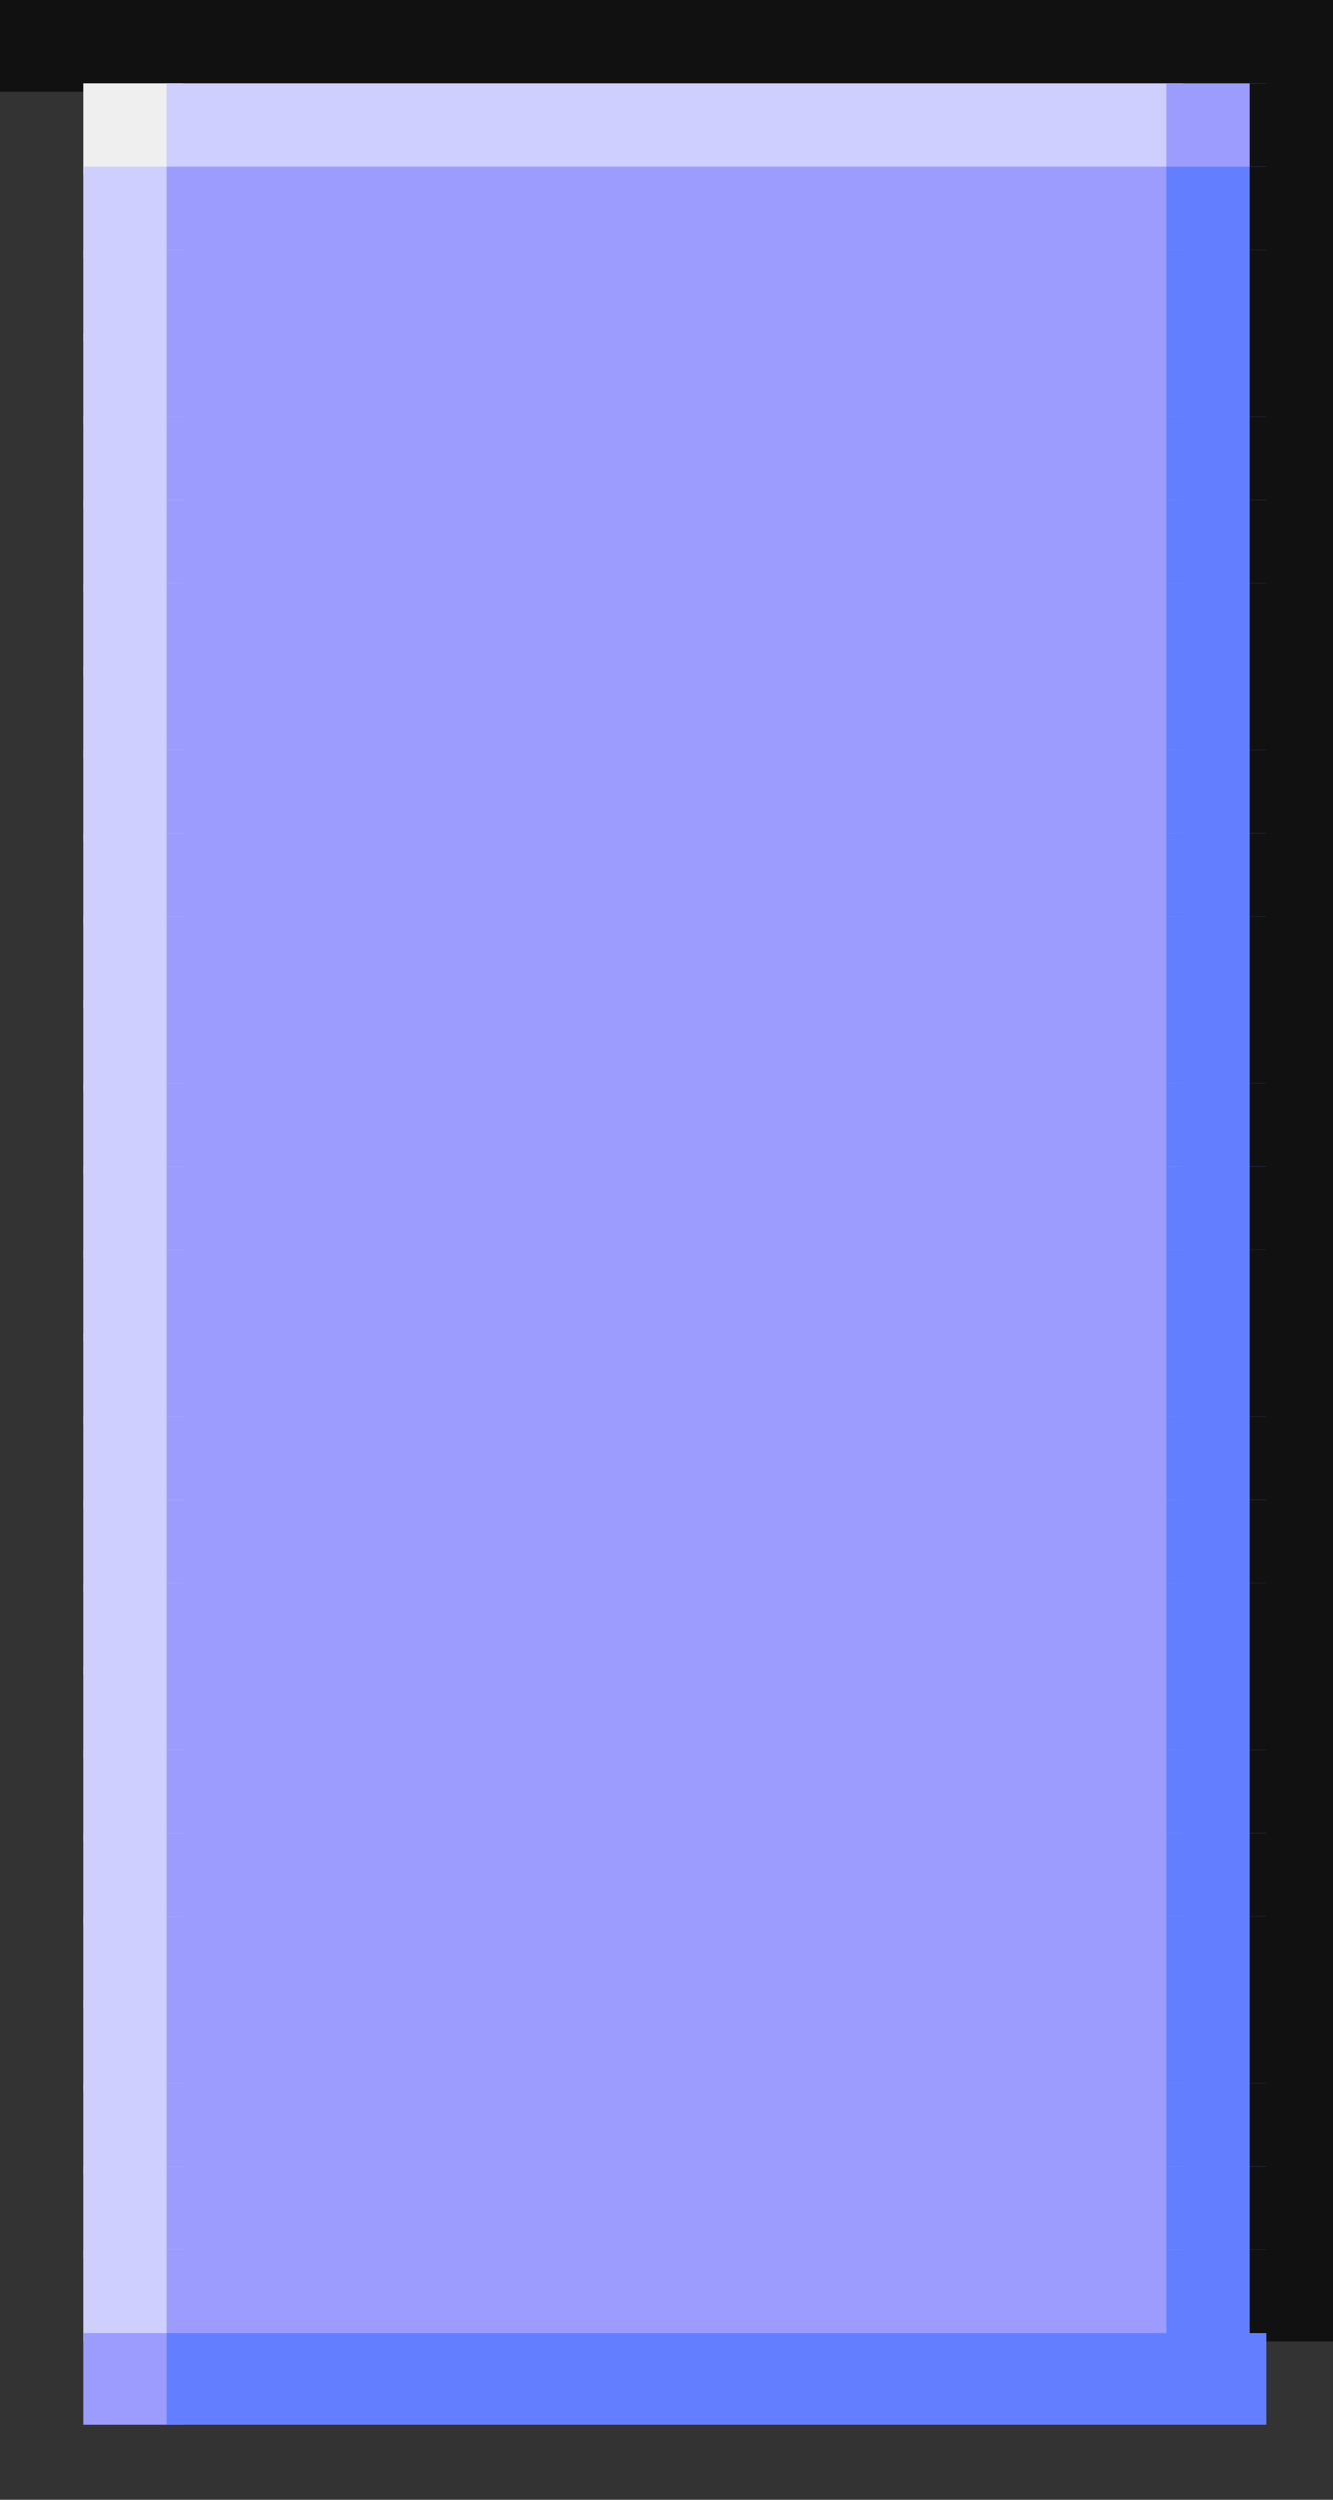 <svg viewBox='0 0 16 30' xmlns='http://www.w3.org/2000/svg'><rect x="0" y="0" width="16" height="30" fill="#333333" stroke="none"/><defs><g id='0'><rect width='2.2' height='1.1' fill='#111111'></rect></g><g id='1'><rect width='1.2' height='1.1' fill='#ceceff'></rect></g><g id='2'><rect width='12.2' height='1.1' fill='#9c9cff'></rect></g><g id='3'><rect width='1.2' height='1.1' fill='#637fff'></rect></g><g id='4'><rect width='1.2' height='1.1' fill='#9c9cff'></rect></g></defs><rect width='17.2' height='1.1' x='0' y='0' fill='#111111'></rect><rect width='1.2' height='1.1' x='1' y='1' fill='#efefef'></rect><rect width='12.2' height='1.1' x='2' y='1' fill='#ceceff'></rect><rect width='1.2' height='1.1' x='14' y='1' fill='#9c9cff'></rect><rect width='2.2' height='1.1' x='15' y='1' fill='#111111'></rect><rect width='1.2' height='1.1' x='1' y='2' fill='#ceceff'></rect><rect width='12.2' height='1.1' x='2' y='2' fill='#9c9cff'></rect><rect width='1.2' height='1.1' x='14' y='2' fill='#637fff'></rect><use href='#0' x='15' y='2'></use><use href='#1' x='1' y='3'></use><use href='#2' x='2' y='3'></use><use href='#3' x='14' y='3'></use><use href='#0' x='15' y='3'></use><use href='#1' x='1' y='4'></use><use href='#2' x='2' y='4'></use><use href='#3' x='14' y='4'></use><use href='#0' x='15' y='4'></use><use href='#1' x='1' y='5'></use><use href='#2' x='2' y='5'></use><use href='#3' x='14' y='5'></use><use href='#0' x='15' y='5'></use><use href='#1' x='1' y='6'></use><use href='#2' x='2' y='6'></use><use href='#3' x='14' y='6'></use><use href='#0' x='15' y='6'></use><use href='#1' x='1' y='7'></use><use href='#2' x='2' y='7'></use><use href='#3' x='14' y='7'></use><use href='#0' x='15' y='7'></use><use href='#1' x='1' y='8'></use><use href='#2' x='2' y='8'></use><use href='#3' x='14' y='8'></use><use href='#0' x='15' y='8'></use><use href='#1' x='1' y='9'></use><use href='#2' x='2' y='9'></use><use href='#3' x='14' y='9'></use><use href='#0' x='15' y='9'></use><use href='#1' x='1' y='10'></use><use href='#2' x='2' y='10'></use><use href='#3' x='14' y='10'></use><use href='#0' x='15' y='10'></use><use href='#1' x='1' y='11'></use><use href='#2' x='2' y='11'></use><use href='#3' x='14' y='11'></use><use href='#0' x='15' y='11'></use><use href='#1' x='1' y='12'></use><use href='#2' x='2' y='12'></use><use href='#3' x='14' y='12'></use><use href='#0' x='15' y='12'></use><use href='#1' x='1' y='13'></use><use href='#2' x='2' y='13'></use><use href='#3' x='14' y='13'></use><use href='#0' x='15' y='13'></use><use href='#1' x='1' y='14'></use><use href='#2' x='2' y='14'></use><use href='#3' x='14' y='14'></use><use href='#0' x='15' y='14'></use><use href='#1' x='1' y='15'></use><use href='#2' x='2' y='15'></use><use href='#3' x='14' y='15'></use><use href='#0' x='15' y='15'></use><use href='#1' x='1' y='16'></use><use href='#2' x='2' y='16'></use><use href='#3' x='14' y='16'></use><use href='#0' x='15' y='16'></use><use href='#1' x='1' y='17'></use><use href='#2' x='2' y='17'></use><use href='#3' x='14' y='17'></use><use href='#0' x='15' y='17'></use><use href='#1' x='1' y='18'></use><use href='#2' x='2' y='18'></use><use href='#3' x='14' y='18'></use><use href='#0' x='15' y='18'></use><use href='#1' x='1' y='19'></use><use href='#2' x='2' y='19'></use><use href='#3' x='14' y='19'></use><use href='#0' x='15' y='19'></use><use href='#1' x='1' y='20'></use><use href='#2' x='2' y='20'></use><use href='#3' x='14' y='20'></use><use href='#0' x='15' y='20'></use><use href='#1' x='1' y='21'></use><use href='#2' x='2' y='21'></use><use href='#3' x='14' y='21'></use><use href='#0' x='15' y='21'></use><use href='#1' x='1' y='22'></use><use href='#2' x='2' y='22'></use><use href='#3' x='14' y='22'></use><use href='#0' x='15' y='22'></use><use href='#1' x='1' y='23'></use><use href='#2' x='2' y='23'></use><use href='#3' x='14' y='23'></use><use href='#0' x='15' y='23'></use><use href='#1' x='1' y='24'></use><use href='#2' x='2' y='24'></use><use href='#3' x='14' y='24'></use><use href='#0' x='15' y='24'></use><use href='#1' x='1' y='25'></use><use href='#2' x='2' y='25'></use><use href='#3' x='14' y='25'></use><use href='#0' x='15' y='25'></use><use href='#1' x='1' y='26'></use><use href='#2' x='2' y='26'></use><use href='#3' x='14' y='26'></use><use href='#0' x='15' y='26'></use><use href='#1' x='1' y='27'></use><use href='#2' x='2' y='27'></use><use href='#3' x='14' y='27'></use><use href='#0' x='15' y='27'></use><use href='#4' x='1' y='28'></use><rect width='13.2' height='1.1' x='2' y='28' fill='#637fff'></rect></svg>